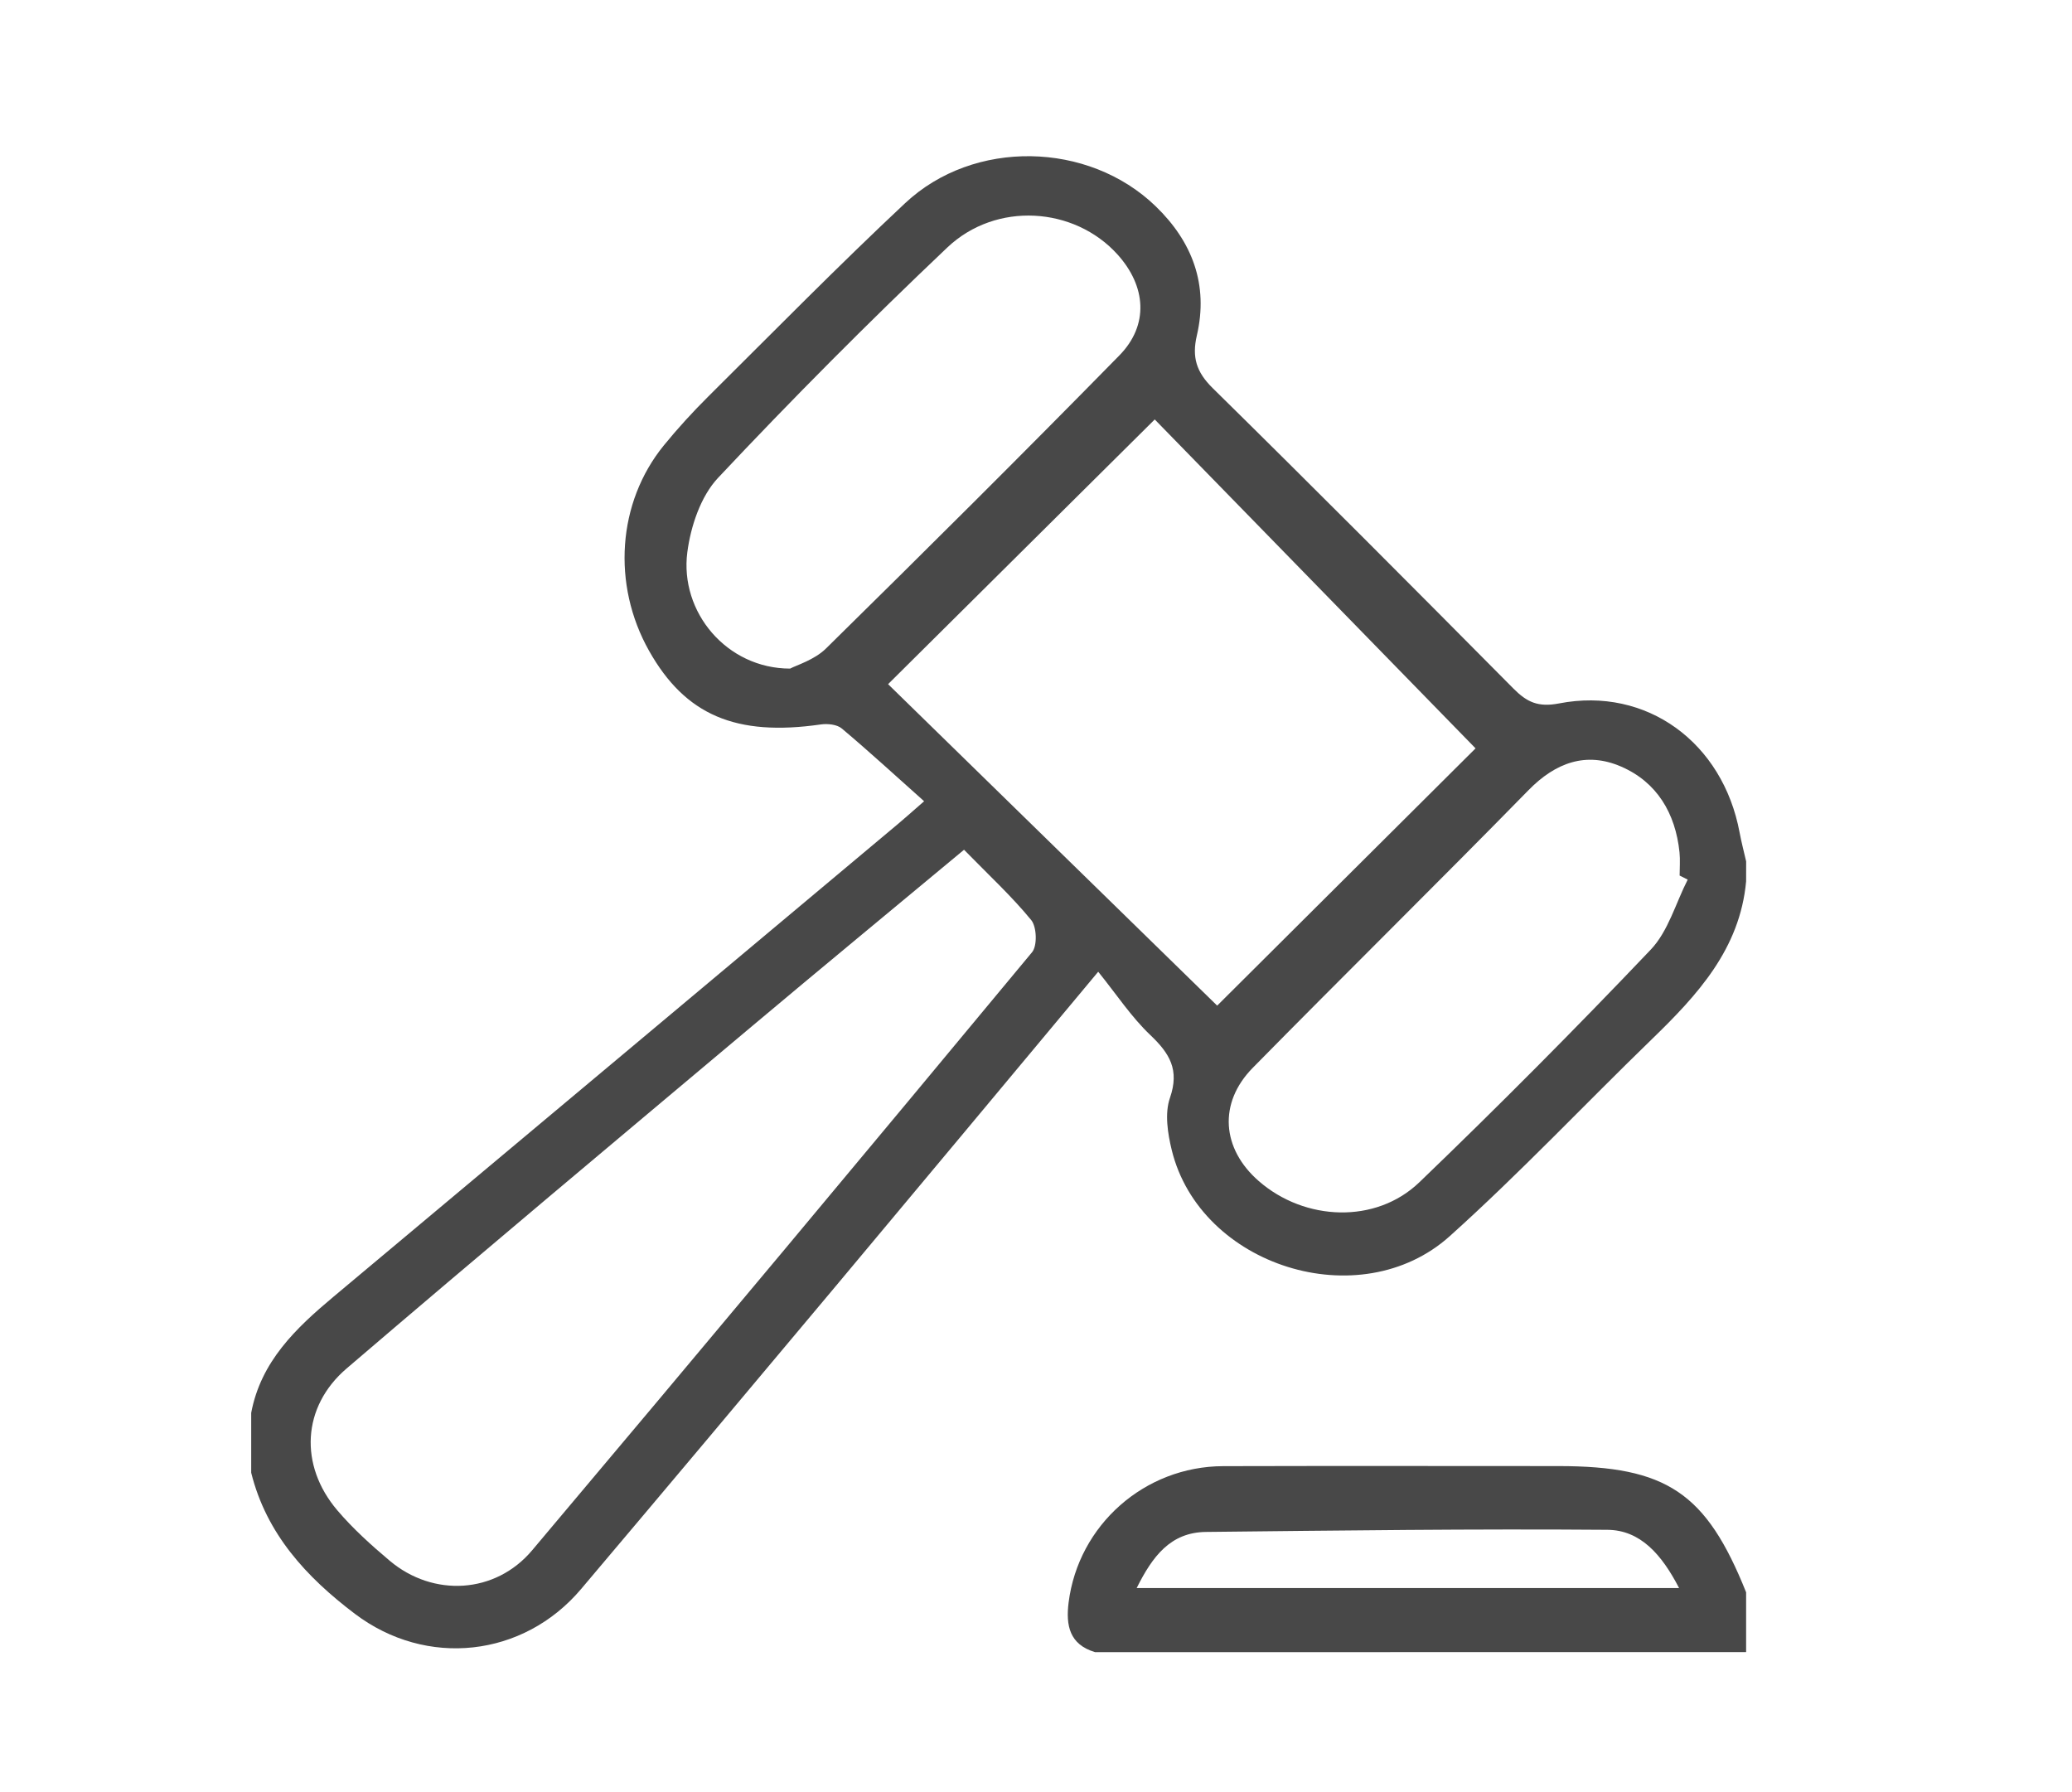 <?xml version="1.0" encoding="utf-8"?>
<!-- Generator: Adobe Illustrator 22.0.0, SVG Export Plug-In . SVG Version: 6.00 Build 0)  -->
<svg version="1.1" id="Layer_1" xmlns="http://www.w3.org/2000/svg" xmlns:xlink="http://www.w3.org/1999/xlink" x="0px" y="0px"
	 width="111px" height="96px" viewBox="0 0 111 96" style="enable-background:new 0 0 111 96;" xml:space="preserve">
<style type="text/css">
	.st0{opacity:0.08;}
	.st1{opacity:0.5;}
	.st2{fill:#636363;}
	.st3{fill:#B6B6B6;}
	.st4{fill:none;stroke:#636363;stroke-linecap:round;stroke-miterlimit:10;}
	.st5{fill:url(#SVGID_1_);}
	.st6{fill:#D7D745;}
	.st7{clip-path:url(#SVGID_3_);}
	.st8{fill:#F0F0F1;}
	.st9{fill:#CFD1D2;}
	.st10{fill:#FFFFFF;}
	.st11{fill:#0E1E31;}
	.st12{fill:#F4EAE1;}
	.st13{fill:#EADFD8;}
	.st14{fill:#E0D1C7;}
	.st15{fill:#484848;}
	.st16{fill:url(#SVGID_4_);}
	.st17{clip-path:url(#SVGID_6_);}
	.st18{fill:url(#SVGID_7_);}
	.st19{clip-path:url(#SVGID_9_);}
	.st20{fill:#C4BF26;}
	.st21{fill:#8D2D15;}
	.st22{fill:none;stroke:#B3B3B3;stroke-miterlimit:10;}
	.st23{fill:#B3B3B3;}
	.st24{fill:url(#SVGID_10_);}
	.st25{clip-path:url(#SVGID_12_);}
	.st26{opacity:0.47;}
	.st27{fill:none;stroke:#BF6716;stroke-width:2;stroke-miterlimit:10;}
	.st28{fill:#F24B2A;}
	.st29{fill:#FFFFFF;stroke:#CCCCCC;stroke-miterlimit:10;}
	.st30{fill:url(#SVGID_13_);}
	.st31{clip-path:url(#SVGID_15_);}
	.st32{fill:url(#SVGID_16_);}
	.st33{clip-path:url(#SVGID_18_);}
	.st34{fill:url(#SVGID_19_);}
	.st35{clip-path:url(#SVGID_21_);}
	.st36{fill:none;stroke:#BF6716;stroke-width:3;stroke-miterlimit:10;}
	.st37{fill:url(#SVGID_22_);}
	.st38{clip-path:url(#SVGID_24_);}
	.st39{fill:url(#SVGID_25_);}
	.st40{clip-path:url(#SVGID_27_);}
	.st41{fill:url(#SVGID_28_);}
	.st42{clip-path:url(#SVGID_30_);}
	.st43{fill:url(#SVGID_31_);}
	.st44{clip-path:url(#SVGID_33_);}
	.st45{fill:url(#SVGID_34_);}
	.st46{clip-path:url(#SVGID_36_);}
	.st47{fill:#999999;}
</style>
<g>
	<path class="st15" d="M93.542,47.212c-0.333,3.63-2.607,6.088-5.057,8.463c-3.616,3.505-7.077,7.181-10.82,10.543
		c-4.813,4.322-13.369,1.606-14.892-4.609c-0.22-0.897-0.384-1.969-0.098-2.795c0.523-1.508-0.014-2.384-1.052-3.371
		c-1.019-0.968-1.81-2.176-2.79-3.39c-4.986,5.973-9.531,11.434-14.093,16.88c-4.526,5.404-9.057,10.803-13.609,16.186
		c-3.098,3.663-8.286,4.23-12.121,1.328c-2.594-1.963-4.737-4.278-5.553-7.558c0-1.068,0-2.136,0-3.203
		c0.516-2.753,2.392-4.536,4.414-6.228c10.093-8.445,20.18-16.897,30.268-25.348c0.314-0.263,0.619-0.538,1.367-1.19
		c-1.515-1.351-2.935-2.656-4.41-3.897c-0.259-0.218-0.764-0.269-1.129-0.216c-4.537,0.654-7.252-0.497-9.193-3.94
		c-2.002-3.55-1.703-7.952,0.789-11.009c0.748-0.918,1.553-1.796,2.393-2.631c3.493-3.468,6.944-6.981,10.535-10.346
		c3.677-3.446,9.819-3.31,13.416,0.164c1.97,1.902,2.844,4.207,2.209,6.931c-0.268,1.151-0.029,1.951,0.845,2.81
		c5.412,5.324,10.768,10.704,16.113,16.095c0.722,0.728,1.322,1.017,2.447,0.799c4.69-0.91,8.776,2.093,9.673,6.92
		c0.096,0.518,0.233,1.029,0.35,1.543C93.542,46.5,93.542,46.856,93.542,47.212z M51.645,45.519
		c-3.895,3.239-7.636,6.324-11.348,9.443c-7.257,6.098-14.528,12.18-21.729,18.344c-2.4,2.055-2.542,5.193-0.5,7.595
		c0.839,0.987,1.818,1.869,2.812,2.706c2.326,1.958,5.655,1.78,7.624-0.557C37.476,72.406,46.4,61.721,55.29,51.007
		c0.287-0.346,0.251-1.357-0.046-1.721C54.199,48.01,52.975,46.881,51.645,45.519z M61.861,22.469
		c-4.786,4.751-9.514,9.444-14.285,14.18c5.958,5.82,11.874,11.597,17.63,17.22c4.583-4.563,9.317-9.276,13.842-13.781
		C73.336,34.232,67.558,28.309,61.861,22.469z M42.328,35.815c0.341-0.184,1.298-0.462,1.923-1.078
		C49.53,29.546,54.78,24.325,59.965,19.04c1.594-1.624,1.443-3.709-0.108-5.419c-2.304-2.541-6.489-2.847-9.111-0.36
		c-4.21,3.993-8.309,8.111-12.281,12.339c-0.927,0.987-1.463,2.592-1.644,3.982C36.404,32.788,38.933,35.814,42.328,35.815z
		 M90.413,47.119c-0.144-0.073-0.289-0.145-0.433-0.218c0-0.415,0.036-0.833-0.006-1.243c-0.216-2.095-1.211-3.768-3.137-4.598
		c-1.862-0.803-3.498-0.218-4.952,1.267c-4.889,4.993-9.873,9.893-14.774,14.875c-1.854,1.885-1.666,4.331,0.322,6.064
		c2.464,2.15,6.27,2.307,8.601,0.068c4.227-4.061,8.363-8.221,12.402-12.468C89.372,49.881,89.768,48.382,90.413,47.119z"/>
	<path class="st15" d="M58.661,88.5c-1.37-0.409-1.569-1.433-1.414-2.659c0.522-4.145,4.065-7.291,8.282-7.303
		c5.984-0.016,11.968-0.006,17.952-0.004c5.811,0.002,7.92,1.421,10.061,6.762c0,1.068,0,2.136,0,3.203
		C81.915,88.5,70.288,88.5,58.661,88.5z M60.894,85.066c9.727,0,19.271,0,29.056,0c-0.927-1.79-2.068-3.104-3.837-3.118
		c-7.168-0.057-14.337,0.037-21.505,0.114C62.702,82.082,61.738,83.374,60.894,85.066z"/>
</g>
</svg>
